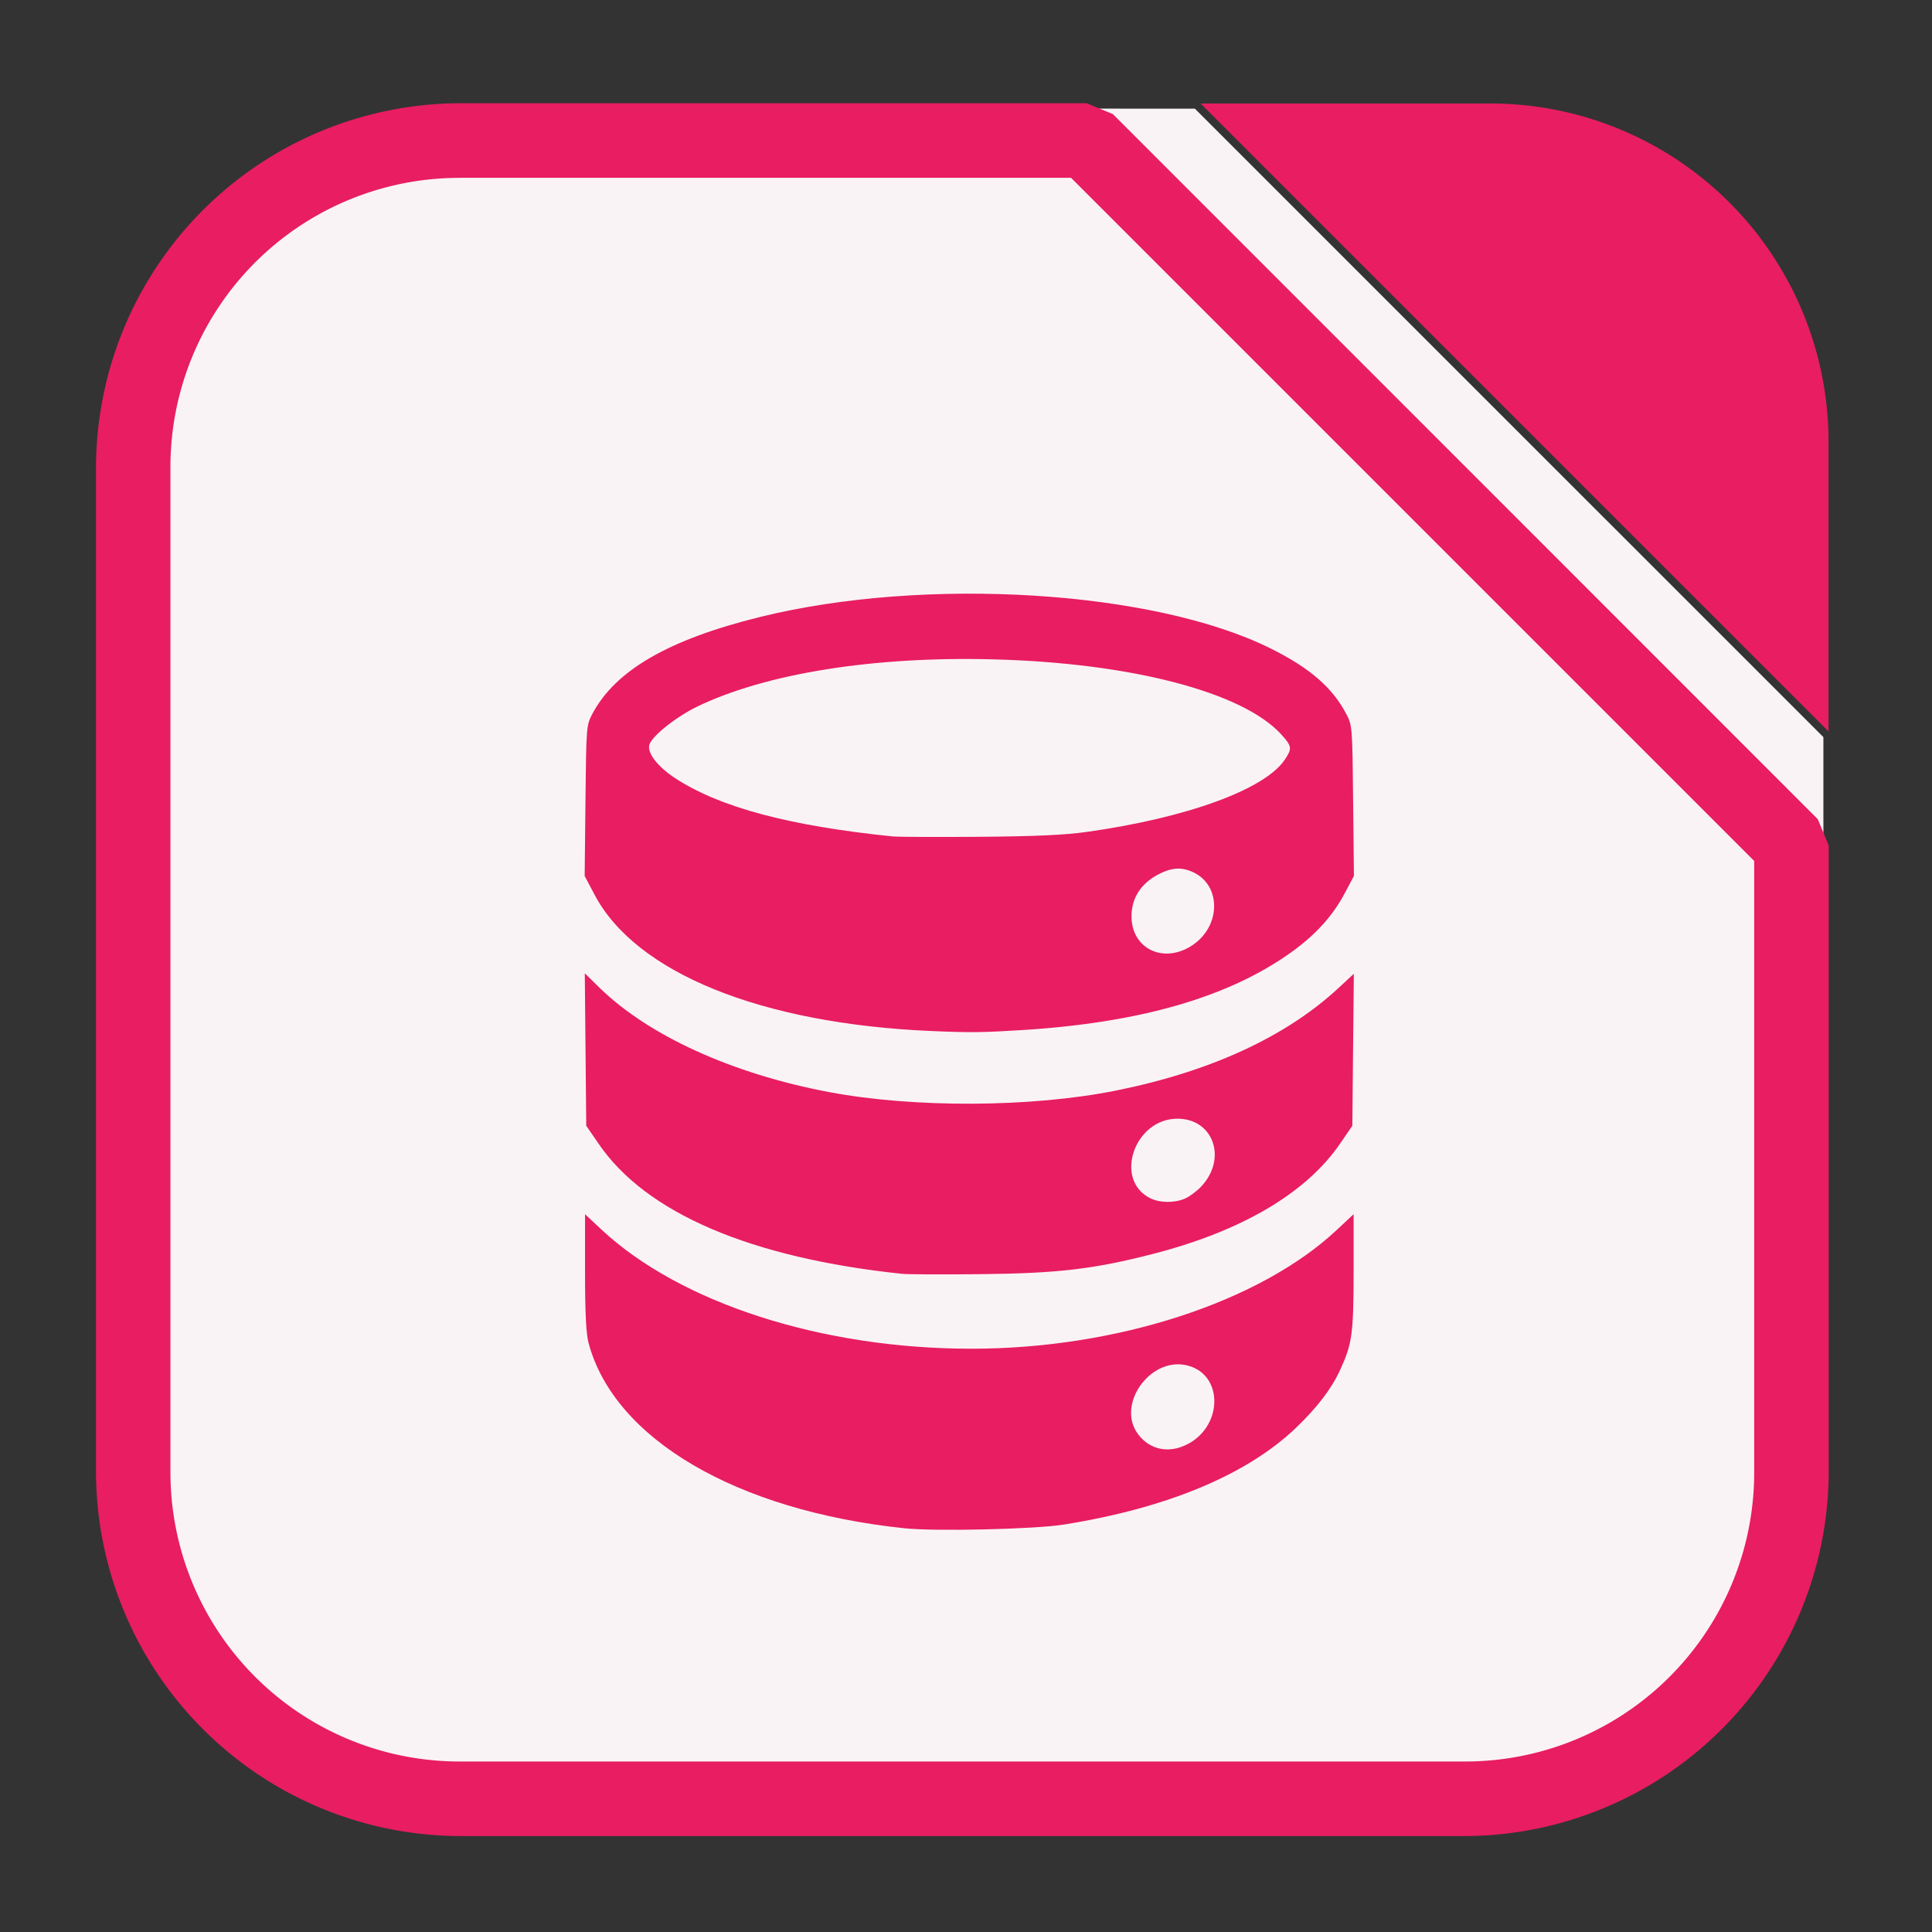 <svg xmlns="http://www.w3.org/2000/svg" height="32" width="32" version="1"><rect width="100%" height="100%" fill="#333333" stroke="none"/><path d="M30.286 12.114V7.329a5.602 5.602 0 0 0-5.615-5.615h-4.785z" fill="#e81d62" fill-rule="evenodd"/><path d="M18.124 1.802H7.414a5.602 5.602 0 0 0-5.616 5.613v17.172a5.604 5.604 0 0 0 5.615 5.615h17.172a5.602 5.602 0 0 0 5.613-5.615V13.876z" fill="#faf3f6" fill-rule="evenodd"/><path d="M18.111 1.799l12.09 12.09v-1.68L19.791 1.8z" fill="#faf3f6" fill-rule="evenodd"/><path style="line-height:normal;font-variant-ligatures:normal;font-variant-position:normal;font-variant-caps:normal;font-variant-numeric:normal;font-variant-alternates:normal;font-feature-settings:normal;text-indent:0;text-align:start;text-decoration-line:none;text-decoration-style:solid;text-decoration-color:#000;text-transform:none;text-orientation:mixed;white-space:normal;shape-padding:0;isolation:auto;mix-blend-mode:normal;solid-color:#000;solid-opacity:1" d="M7.637 1.71A6.046 6.046 0 0 0 1.59 7.757v16.607a6.047 6.047 0 0 0 6.047 6.047h16.607a6.046 6.046 0 0 0 6.045-6.047v-10.36l-.18-.435L18.433 1.89l-.436-.18zm0 1.235H17.74L29.055 14.26v10.103a4.787 4.787 0 0 1-4.81 4.813H7.636a4.79 4.79 0 0 1-4.813-4.813V7.756a4.787 4.787 0 0 1 4.813-4.81z" color="#000" font-weight="400" font-family="sans-serif" overflow="visible" fill="#e81d62" fill-rule="evenodd"/><path d="M14.981 25.313c-2.786-.293-4.81-1.481-5.233-3.071-.04-.153-.058-.496-.058-1.174v-.957l.267.25c1.306 1.222 3.658 1.98 6.14 1.978 2.397-.001 4.766-.772 6.043-1.966l.28-.262v.957c-.001 1.021-.024 1.189-.222 1.62-.141.31-.378.62-.726.955-.815.783-2.14 1.336-3.854 1.609-.483.077-2.127.115-2.637.061zm4.624-1.363c.666-.278.681-1.219.022-1.342-.584-.11-1.117.639-.797 1.118.176.263.475.35.775.224zm-4.66-2.851c-2.509-.263-4.247-1.007-5.03-2.155l-.205-.298-.012-1.263-.012-1.262.242.237c.815.797 2.2 1.427 3.802 1.73 1.412.266 3.354.256 4.75-.024 1.565-.314 2.815-.89 3.686-1.696l.258-.239-.013 1.259-.012 1.258-.2.292c-.562.823-1.633 1.454-3.111 1.833-.974.25-1.57.32-2.845.333-.622.007-1.206.004-1.298-.005zm4.681-1.246c.074-.032.195-.121.268-.199.437-.461.206-1.125-.392-1.125-.713 0-1.06 1.01-.453 1.316.158.08.402.083.577.008zm-4.2-2.776c-2.822-.121-4.901-.965-5.582-2.265l-.16-.303.013-1.246c.013-1.218.015-1.25.112-1.435.382-.724 1.263-1.234 2.775-1.608 2.738-.677 6.53-.443 8.464.522.65.324 1.02.645 1.252 1.086.097.185.1.217.112 1.435l.013 1.246-.15.282c-.198.376-.484.692-.886.98-1.036.744-2.501 1.168-4.455 1.29-.655.041-.87.044-1.507.016zm4.335-1.429c.456-.312.467-.967.02-1.192-.196-.098-.363-.092-.585.021-.273.14-.43.358-.452.632-.048.584.514.883 1.017.54zm-1.759-1.869c1.66-.234 2.944-.702 3.277-1.195.125-.186.12-.224-.055-.417-.635-.703-2.489-1.187-4.771-1.246-1.982-.052-3.763.232-4.904.782-.348.168-.746.484-.793.63-.043.137.139.37.437.563.74.478 1.874.781 3.584.957.093.01.743.013 1.445.007.923-.007 1.417-.03 1.78-.081z" fill="#e81d62"/></svg>